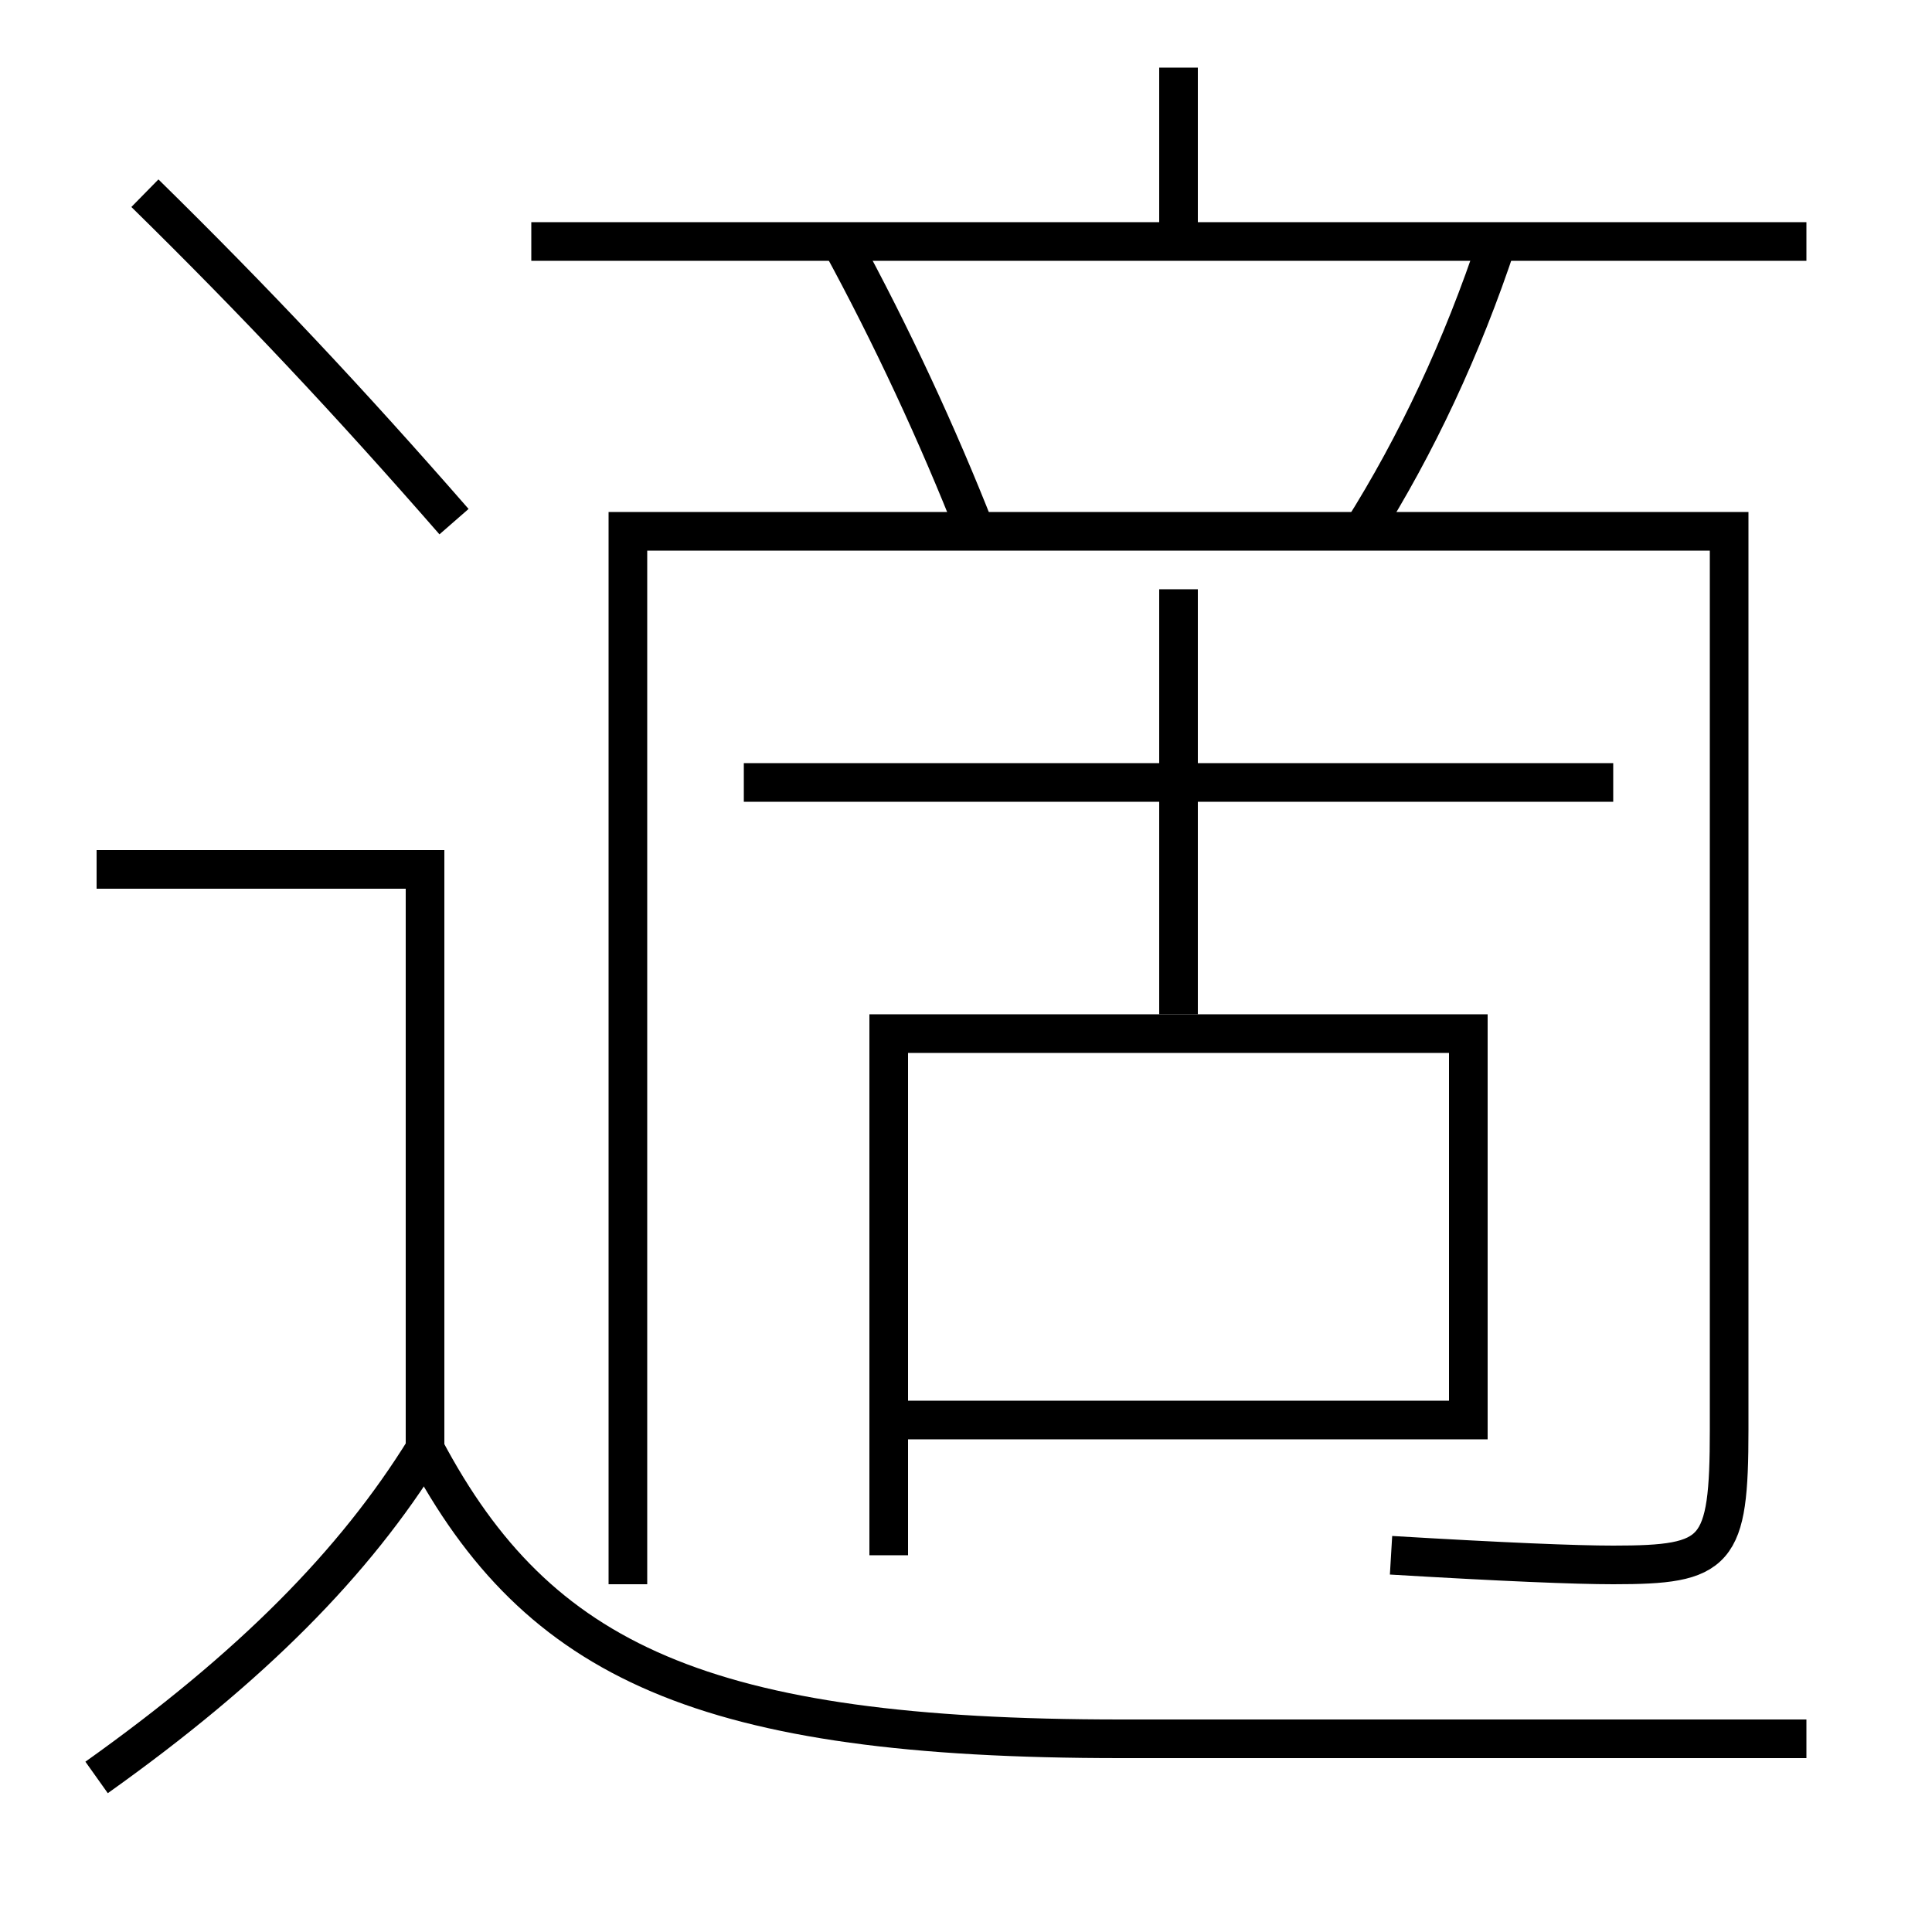 <?xml version='1.0' encoding='utf-8'?>
<svg xmlns="http://www.w3.org/2000/svg" height="100px" version="1.0" viewBox="0 0 100 100" width="100px" x="0px" y="0px">
<line fill="none" stroke="#000000" stroke-width="2" x1="38.5" x2="83.5" y1="40.5" y2="40.5" /><line fill="none" stroke="#000000" stroke-width="2" x1="61" x2="61" y1="12.5" y2="3.5" /><line fill="none" stroke="#000000" stroke-width="2" x1="27.5" x2="93.5" y1="12.5" y2="12.5" /><line fill="none" stroke="#000000" stroke-width="2" x1="61" x2="61" y1="52.5" y2="30.5" /><polyline fill="none" points="46,80.5 46,53.5 76,53.5 76,73.5 47,73.5" stroke="#000000" stroke-width="2" /><polyline fill="none" points="22,75 22,45 5,45" stroke="#000000" stroke-width="2" /><path d="M70.5,27.5 c2.813,-4.463 5.188,-9.521 7,-15" fill="none" stroke="#000000" stroke-width="2" /><path d="M50.5,27.5 c-1.956,-4.981 -4.36,-10.161 -7,-15" fill="none" stroke="#000000" stroke-width="2" /><path d="M72,80.5 c5.787,0.345 9.549,0.5 11.5,0.5 c5.408,0 6,-0.571 6,-7 v-46.5 h-57.0 V82.0" fill="none" stroke="#000000" stroke-width="2" /><path d="M7.5,10 c5.725,5.621 10.574,10.782 16,17" fill="none" stroke="#000000" stroke-width="2" /><path d="M5,92 c8.029,-5.713 13.36,-11.114 17,-17" fill="none" stroke="#000000" stroke-width="2" /><path d="M93.5,90 H58.0 c-21.543,0 -30.148,-3.961 -36,-15" fill="none" stroke="#000000" stroke-width="2" /></svg>